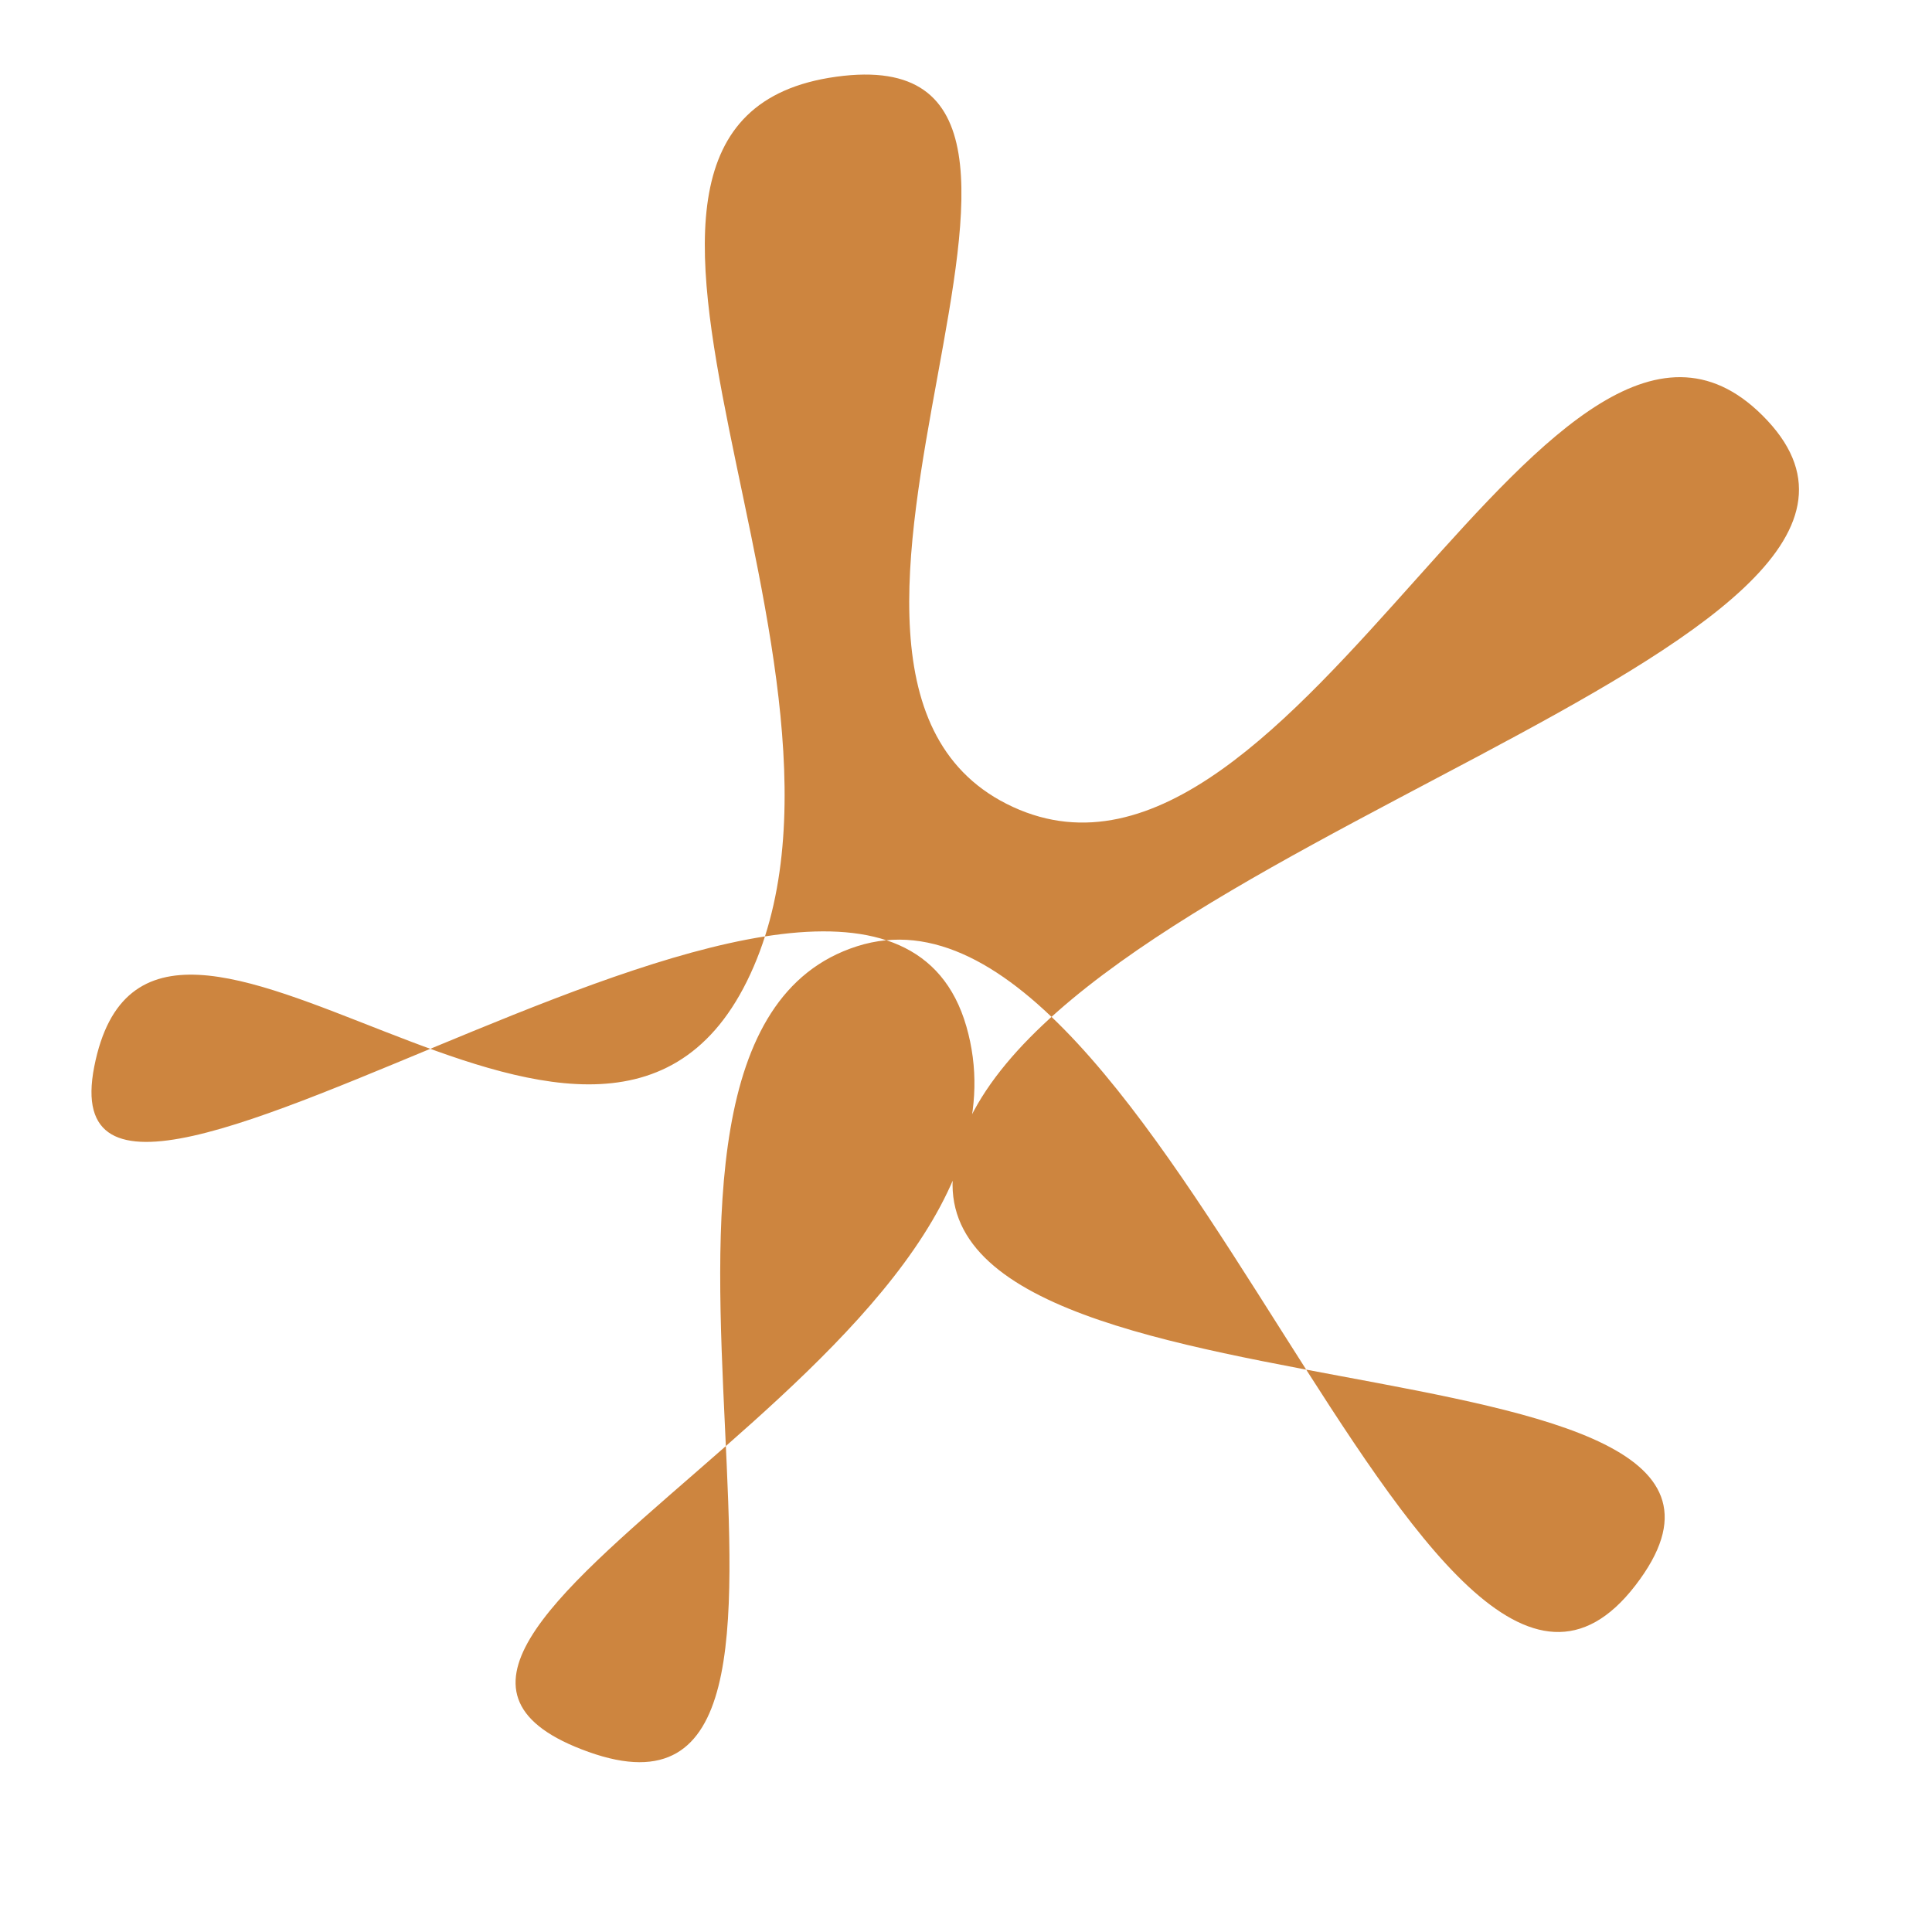 <?xml version="1.0" encoding="UTF-8" standalone="no"?>
<svg
   xmlns:dc="http://purl.org/dc/elements/1.1/"
   xmlns:cc="http://creativecommons.org/ns#"
   xmlns:rdf="http://www.w3.org/1999/02/22-rdf-syntax-ns#"
   xmlns:svg="http://www.w3.org/2000/svg"
   xmlns="http://www.w3.org/2000/svg"
   xmlns:sodipodi="http://sodipodi.sourceforge.net/DTD/sodipodi-0.dtd"
   xmlns:inkscape="http://www.inkscape.org/namespaces/inkscape"
   width="224"
   height="224"
   viewBox="0 0 59.267 59.267"
   version="1.1"
   id="svg1419"
   inkscape:version="1.0.2 (e86c870879, 2021-01-15, custom)"
   sodipodi:docname="奇怪的五角星.svg">
  <defs
     id="defs1413" />
  <sodipodi:namedview
     id="base"
     pagecolor="#ffffff"
     bordercolor="#666666"
     borderopacity="1.0"
     inkscape:pageopacity="0.0"
     inkscape:pageshadow="2"
     inkscape:zoom="2"
     inkscape:cx="112"
     inkscape:cy="157.14286"
     inkscape:document-units="mm"
     inkscape:current-layer="layer1"
     inkscape:document-rotation="0"
     showgrid="false"
     units="px"
     inkscape:pagecheckerboard="false"
     inkscape:window-width="1301"
     inkscape:window-height="1040"
     inkscape:window-x="156"
     inkscape:window-y="0"
     inkscape:window-maximized="0" />
  <g
     inkscape:label="图层 1"
     inkscape:groupmode="layer"
     id="layer1">
    <path
       sodipodi:type="star"
       style="fill:#cd853f;stroke-width:0.265"
       id="path1982"
       sodipodi:sides="5"
       sodipodi:cx="13.626041"
       sodipodi:cy="14.552083"
       sodipodi:r1="31.252487"
       sodipodi:r2="1.5626243"
       sodipodi:arg1="0.70449406"
       sodipodi:arg2="1.3328126"
       inkscape:flatsided="false"
       inkscape:rounded="0.38"
       inkscape:randomized="0.185"
       d="M 41.115,35.437 C 33.441,45.138 23.713,9.12 12.558,12.583 1.403,16.045 14.067,45.35 2.702,41.389 -8.664,37.428 20.06,27.245 16.566,15.447 13.072,3.649 -17.522,27.217 -15.435,16.887 -13.349,6.557 2.907,24.887 8.515,13.834 14.123,2.782 0.074,-16.931 11.792,-18.505 23.511,-20.08 7.826,2.912 18.276,7.603 28.725,12.294 38.182,-14.34 45.964,-6.208 53.746,1.923 19.781,9.005 16.298,19.707 12.815,30.41 48.788,25.737 41.115,35.437 Z"
       inkscape:transform-center-x="0.59241007"
       inkscape:transform-center-y="-0.77613067"
       transform="matrix(0.836,0,0,0.858,15.795,18.231)" />
  </g>
</svg>
